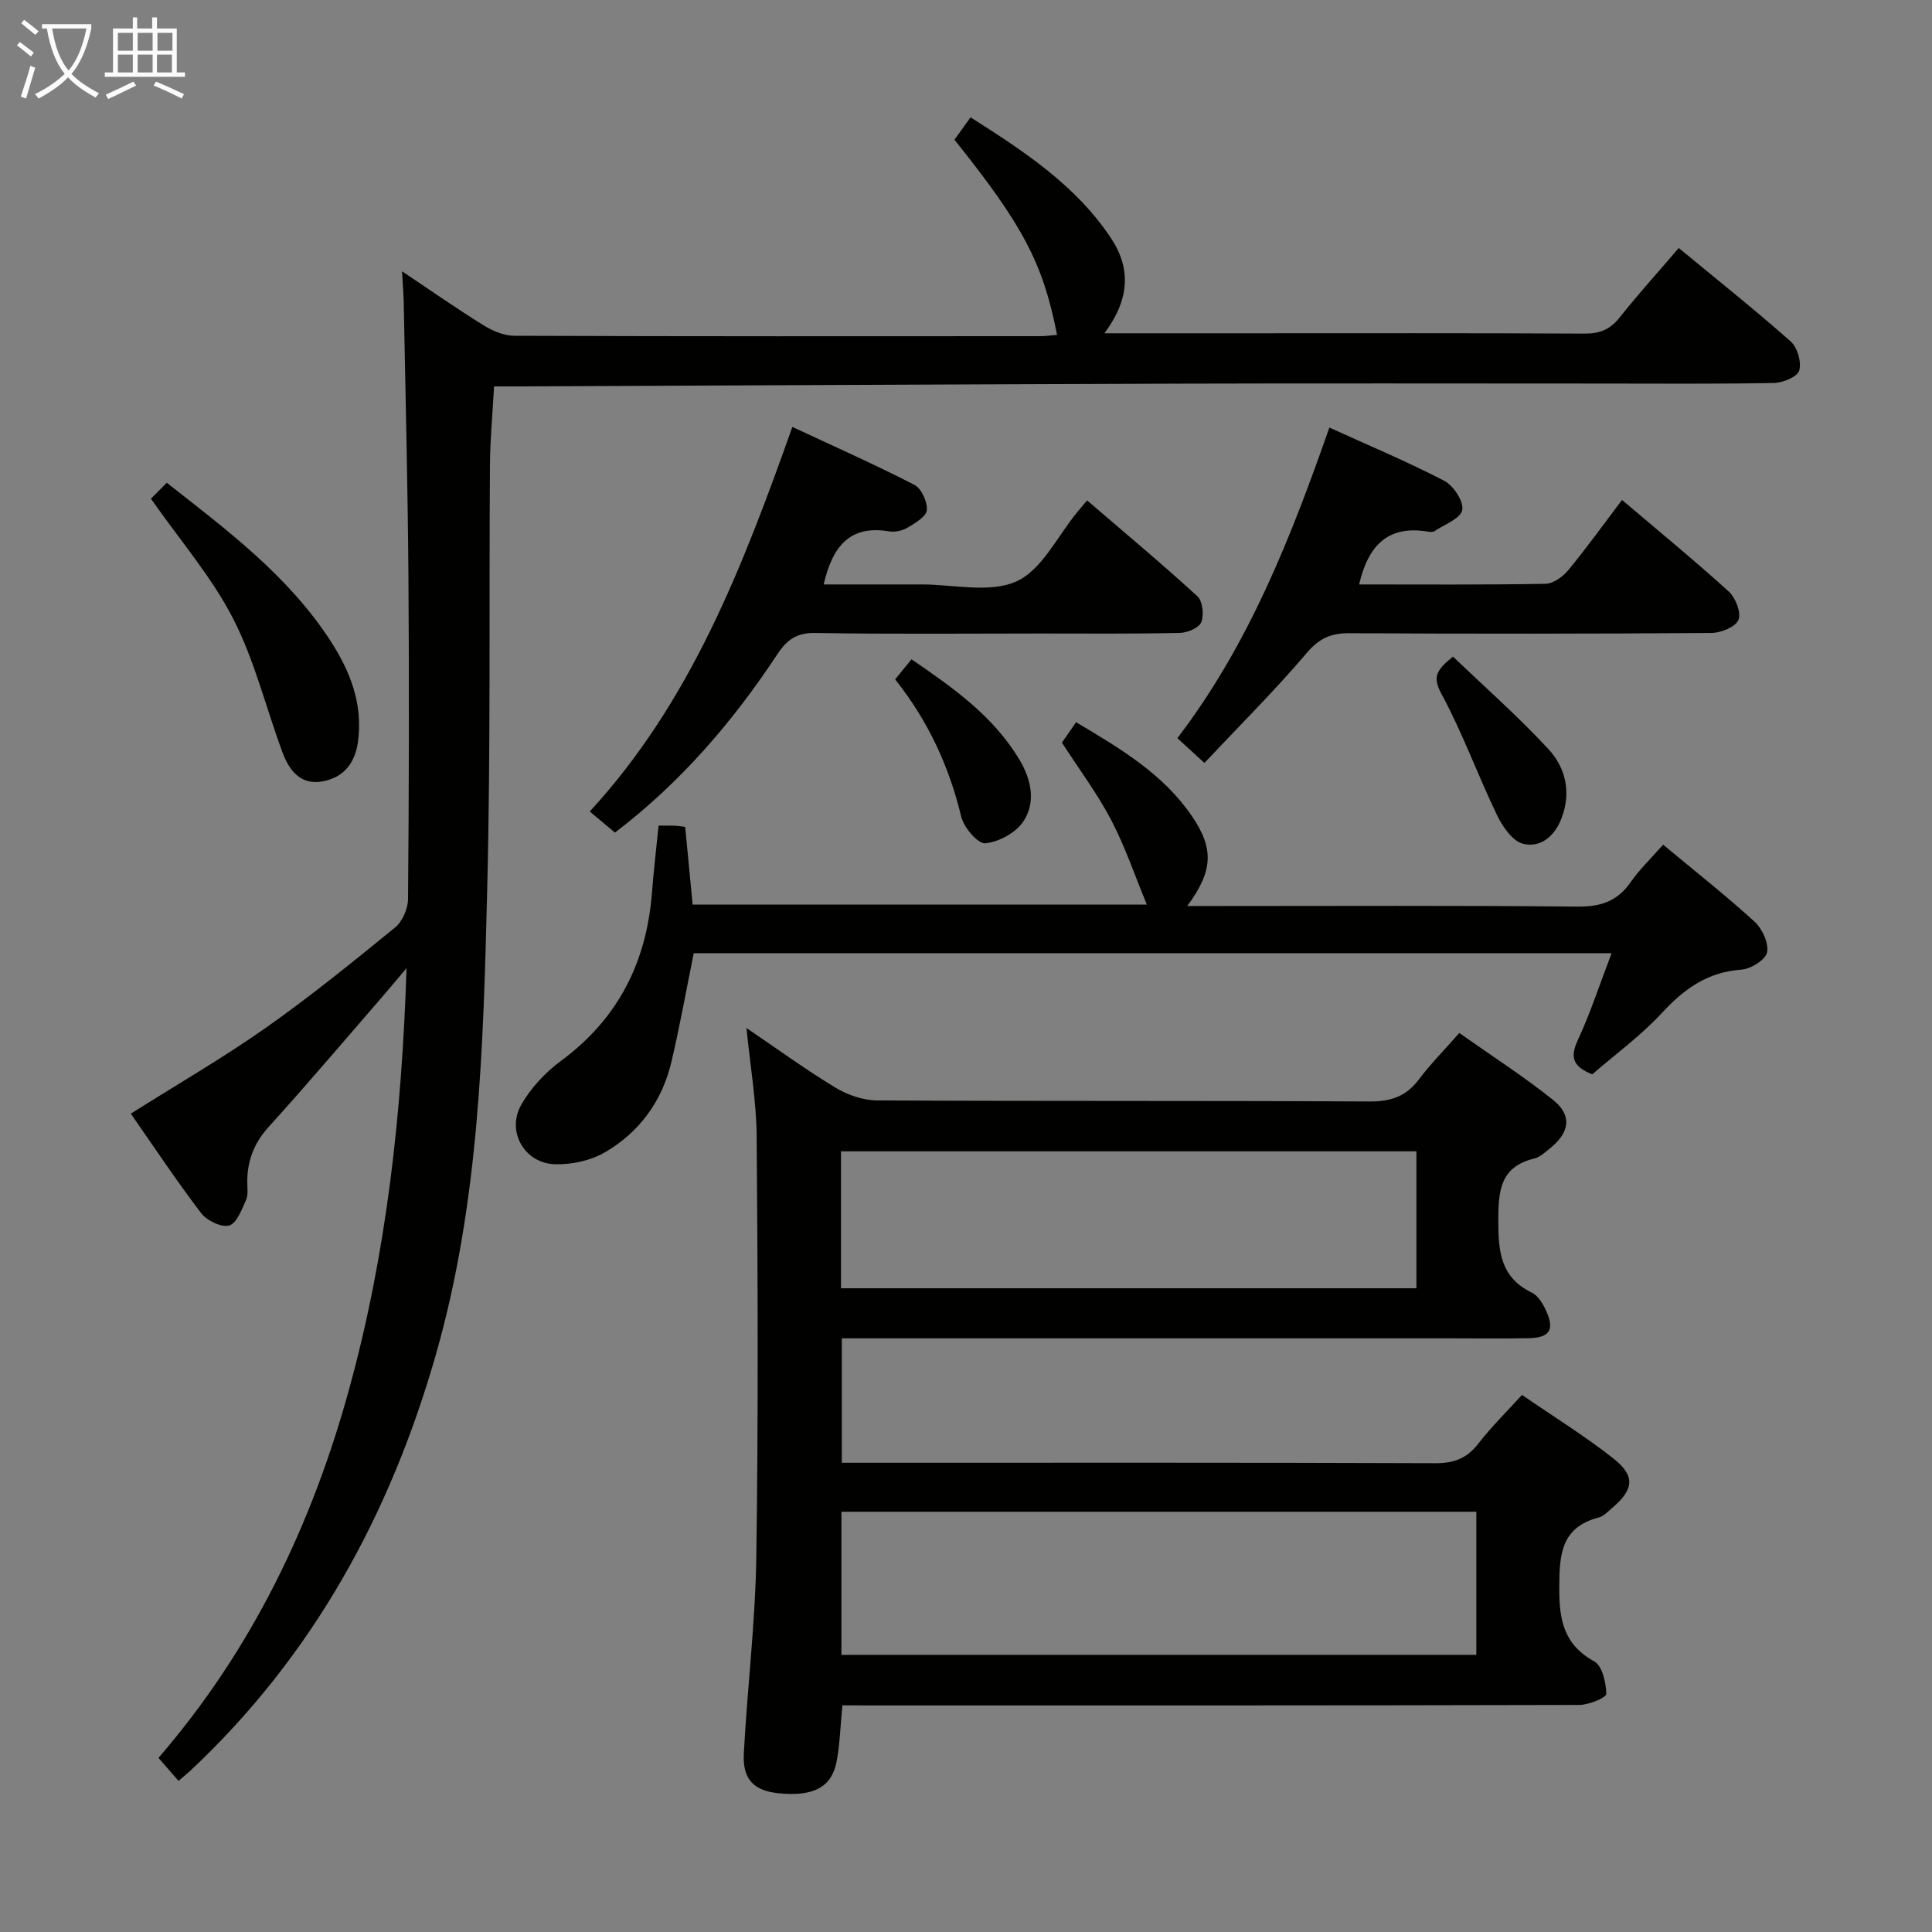 <svg enable-background="new 0 0 400 400" viewBox="0 0 400 400" xmlns="http://www.w3.org/2000/svg"><rect x="0" y="0" width="400" height="400" fill="#808080" stroke="none"/><g fill="#010100"><path d="m174.41 353.07c-.43 4.38-.52 8.06-1.2 11.63-1.02 5.36-4.84 7.31-12.04 6.57-5.08-.52-7.46-2.86-7.17-8.24.73-13.61 2.39-27.18 2.59-40.79.42-28.99.3-57.99.07-86.98-.06-7.26-1.33-14.52-2.11-22.42 6.21 4.21 12.14 8.53 18.38 12.32 2.52 1.53 5.74 2.65 8.65 2.67 34 .18 67.99.03 101.99.22 4.38.02 7.54-1.04 10.18-4.55 2.39-3.17 5.21-6.02 8.38-9.63 6.57 4.64 13.25 8.93 19.42 13.86 3.97 3.18 3.46 6.7-.57 9.96-1.03.83-2.11 1.87-3.33 2.17-7.08 1.72-7.44 6.71-7.44 12.84 0 6.35.41 11.76 6.93 14.92 1.32.64 2.34 2.36 2.99 3.81 1.77 3.92.69 5.55-3.66 5.63-5.33.1-10.67.03-16 .03-40 0-79.99 0-119.99 0-1.96 0-3.93 0-6.19 0v25.76h5.44c39.16 0 78.33-.06 117.49.09 3.88.01 6.55-1.05 8.9-4.11 2.62-3.4 5.72-6.42 8.99-10.03 6.51 4.48 13.01 8.49 18.96 13.19 4.56 3.61 4.18 6.4-.25 10.18-.88.75-1.77 1.74-2.82 2.01-7.84 2.05-8.14 7.69-8.17 14.5-.03 6.66.88 11.77 7.24 15.3 1.67.92 2.46 4.41 2.49 6.73.01.77-3.62 2.28-5.59 2.28-48.83.13-97.66.1-146.48.1-1.96-.02-3.93-.02-6.08-.02zm-.2-10.45h131.45c0-10.13 0-19.88 0-29.63-43.94 0-87.59 0-131.45 0zm-.09-75.9h119.13c0-9.59 0-18.99 0-28.35-39.89 0-79.46 0-119.13 0z"/><path d="m228.65 69h28.43c23.66 0 47.32-.06 70.98.07 3.13.02 5.26-.83 7.22-3.28 3.82-4.8 7.94-9.37 12.29-14.44 7.93 6.55 15.73 12.75 23.17 19.34 1.4 1.24 2.28 4.29 1.77 6.03-.37 1.29-3.37 2.53-5.22 2.57-11.99.23-23.99.12-35.99.12-28.99 0-57.99-.07-86.98.02-45.97.14-91.94.38-137.91.57-1.29.01-2.59 0-4.12 0-.31 5.68-.81 10.94-.85 16.21-.21 29.32.16 58.66-.57 87.97-.81 32.37-1.61 64.77-10.64 96.32-9.49 33.15-25.47 62.32-50.77 86.06-.6.56-1.25 1.08-2.5 2.15-1.32-1.51-2.59-2.97-4.15-4.76 19.4-22.45 31.8-48.34 39.53-76.55 7.68-28.01 10.86-56.68 11.83-86.96-2.26 2.67-3.85 4.6-5.5 6.49-7.64 8.8-15.17 17.7-23 26.33-3 3.3-4.42 6.89-4.48 11.2-.02 1.33.26 2.82-.24 3.96-.88 1.99-1.94 4.86-3.5 5.3-1.61.46-4.62-1.01-5.81-2.56-5.12-6.71-9.8-13.77-14.56-20.59 9.46-5.97 18.96-11.46 27.9-17.74 9.25-6.5 18.05-13.66 26.82-20.81 1.52-1.24 2.66-3.88 2.68-5.88.19-22.33.25-44.66.08-66.98-.14-18.81-.62-37.62-.97-56.42-.04-1.97-.21-3.94-.36-6.58 5.87 3.93 11.28 7.71 16.88 11.19 1.87 1.16 4.23 2.16 6.37 2.17 36.32.13 72.65.1 108.98.08 1.12 0 2.24-.18 3.39-.27-2.9-14.82-6.99-22.6-21.24-40.4.96-1.33 1.98-2.76 3.33-4.64 11.06 7.04 21.73 14 29.02 24.93 4.25 6.34 3.94 12.76-1.31 19.78z"/><path d="m136.35 170.94c1.29 0 2.28-.03 3.27.01.64.02 1.28.14 2.24.25.51 5.32 1.01 10.56 1.54 16.08h94.04c-2.54-6.14-4.53-12.07-7.4-17.54-2.84-5.42-6.55-10.37-10.18-15.99.72-1.03 1.71-2.47 2.93-4.22 9.13 5.43 18.01 10.67 23.99 19.45 4.6 6.75 4.38 11.34-.97 18.6h5.8c25 0 49.99-.13 74.99.12 4.79.05 8.24-1.08 11-5.04 1.87-2.69 4.29-5 6.73-7.78 6.54 5.44 12.93 10.47 18.93 15.94 1.59 1.45 2.97 4.43 2.59 6.35-.3 1.53-3.34 3.44-5.28 3.58-7 .48-11.86 3.96-16.46 8.94-4.36 4.72-9.66 8.58-14.45 12.74-3.91-1.56-4.69-3.42-3.01-7.04 2.63-5.66 4.57-11.65 7.01-18.04-63.92 0-126.97 0-190.03 0-1.53 7.56-2.87 15.04-4.6 22.43-1.91 8.15-6.62 14.62-13.78 18.79-2.97 1.73-6.92 2.58-10.38 2.47-6.3-.19-10.07-6.81-6.95-12.31 1.98-3.49 5-6.71 8.25-9.11 11.81-8.71 17.68-20.39 18.81-34.78.34-4.43.86-8.87 1.37-13.9z"/><path d="m127.32 172.38c-1.63-1.37-3.13-2.62-5.22-4.37 20.9-22.68 31.63-50.55 41.95-79.62 8.69 4.06 17.1 7.79 25.26 11.99 1.46.75 2.73 3.54 2.58 5.25-.12 1.34-2.44 2.69-4.02 3.63-1.06.63-2.6.95-3.82.75-8.21-1.37-11.72 3.23-13.52 10.99 6.78 0 13.49.01 20.2 0 6.66-.01 14.19 1.87 19.73-.64 5.27-2.38 8.47-9.36 12.57-14.32.53-.64 1.06-1.27 2.04-2.44 7.69 6.61 15.42 13.06 22.83 19.84 1.09 1 1.41 3.87.82 5.36-.47 1.18-2.88 2.21-4.45 2.24-9.65.21-19.31.12-28.97.12-15.49 0-30.97.16-46.45-.11-3.88-.07-5.88 1.34-7.92 4.42-9.21 13.96-20 26.53-33.61 36.91z"/><path d="m281.39 121c12.97 0 25.78.1 38.58-.13 1.61-.03 3.59-1.46 4.71-2.81 3.79-4.59 7.27-9.44 11.14-14.55 7.55 6.41 14.99 12.5 22.09 18.95 1.42 1.29 2.63 4.4 2.02 5.88-.61 1.46-3.63 2.69-5.6 2.71-24.98.18-49.96.19-74.94.05-3.79-.02-6.21 1-8.8 4.04-6.64 7.82-13.94 15.07-21.23 22.82-2.4-2.2-3.94-3.61-5.6-5.13 14.8-19.37 23.47-41.44 31.47-64.31 8.23 3.75 16.17 7.07 23.78 11.02 1.91.99 4.08 4.29 3.73 6.06s-3.67 2.98-5.74 4.36c-.36.24-.99.16-1.47.09-8.15-1.33-12.27 2.87-14.14 10.95z"/><path d="m31.25 103.25c.98-.98 2.02-2.03 3.28-3.3 12.56 9.86 25.07 19.22 33.78 32.56 4.19 6.41 6.88 13.23 5.8 21.1-.61 4.45-3.04 7.44-7.46 8.19-4.45.75-6.77-2.33-8.11-5.9-3.47-9.27-5.79-19.1-10.28-27.83-4.42-8.61-10.95-16.15-17.01-24.82z"/><path d="m185.33 140.65c1.18-1.44 2.1-2.58 3.39-4.15 8.59 5.89 16.94 11.73 22.36 20.81 2.45 4.11 3.42 8.78.81 12.74-1.54 2.35-5.07 4.26-7.89 4.55-1.52.15-4.46-3.28-4.99-5.52-2.49-10.34-6.77-19.71-13.68-28.43z"/><path d="m300.83 135.94c6.62 6.35 13.53 12.43 19.75 19.15 3.6 3.89 4.78 9 2.69 14.39-1.44 3.71-4.37 6.11-7.95 5.21-2.19-.55-4.24-3.57-5.39-5.95-3.99-8.28-7.12-17-11.48-25.06-1.88-3.48-1.16-4.89 2.38-7.74z"/></g><path d="m6.4 11.7c-1-.8-1.9-1.6-2.9-2.3l.6-.7c.9.7 1.9 1.4 2.9 2.2zm-2.1 8.3c.7-2.1 1.4-4.2 2-6.4.2.1.6.3 1 .4-.7 2.3-1.3 4.4-1.9 6.4zm3-12.8c-1.1-.9-2.1-1.7-2.9-2.4l.6-.7c1 .8 2 1.5 3 2.4zm1.4-1.3v-.9h10.2v.9c-.9 4.2-2.3 7.3-4.1 9.4 1.3 1.4 3.2 2.7 5.7 4-.2.2-.4.5-.7.9-2.5-1.4-4.4-2.7-5.7-4.2-1.4 1.5-3.5 3-6.1 4.4 0 0 0 0-.1-.1-.3-.4-.5-.7-.7-.8 2.7-1.3 4.7-2.8 6.2-4.2-1.8-2.2-3-5.3-3.7-9.4zm9.2 0h-7.1c.6 3.8 1.7 6.7 3.4 8.7 1.7-2 2.9-4.8 3.7-8.7z" fill="#fafbfa"/><path d="m31.6 3.6h.9v2.3h4.1v9.1h1.7v.9h-16.6v-.9h1.7v-9.1h4.1v-2.3h.9v2.3h3.1v-2.3zm-4 13.3.6.8c-1.9.9-3.8 1.9-5.8 2.8-.2-.3-.3-.6-.5-.9 2-.9 3.9-1.8 5.7-2.7zm-3.2-10.1v3.7h3.1v-3.7zm0 4.5v3.7h3.1v-3.7zm4.1-4.5v3.7h3.1v-3.7zm0 4.5v3.7h3.1v-3.7zm9.1 9.1c-2.1-1.1-4.1-2-5.8-2.7l.5-.8c2.2.9 4.1 1.8 5.8 2.6zm-1.9-13.6h-3.1v3.7h3.1zm-3.2 4.5v3.7h3.1v-3.7z" fill="#fafbfa"/></svg>